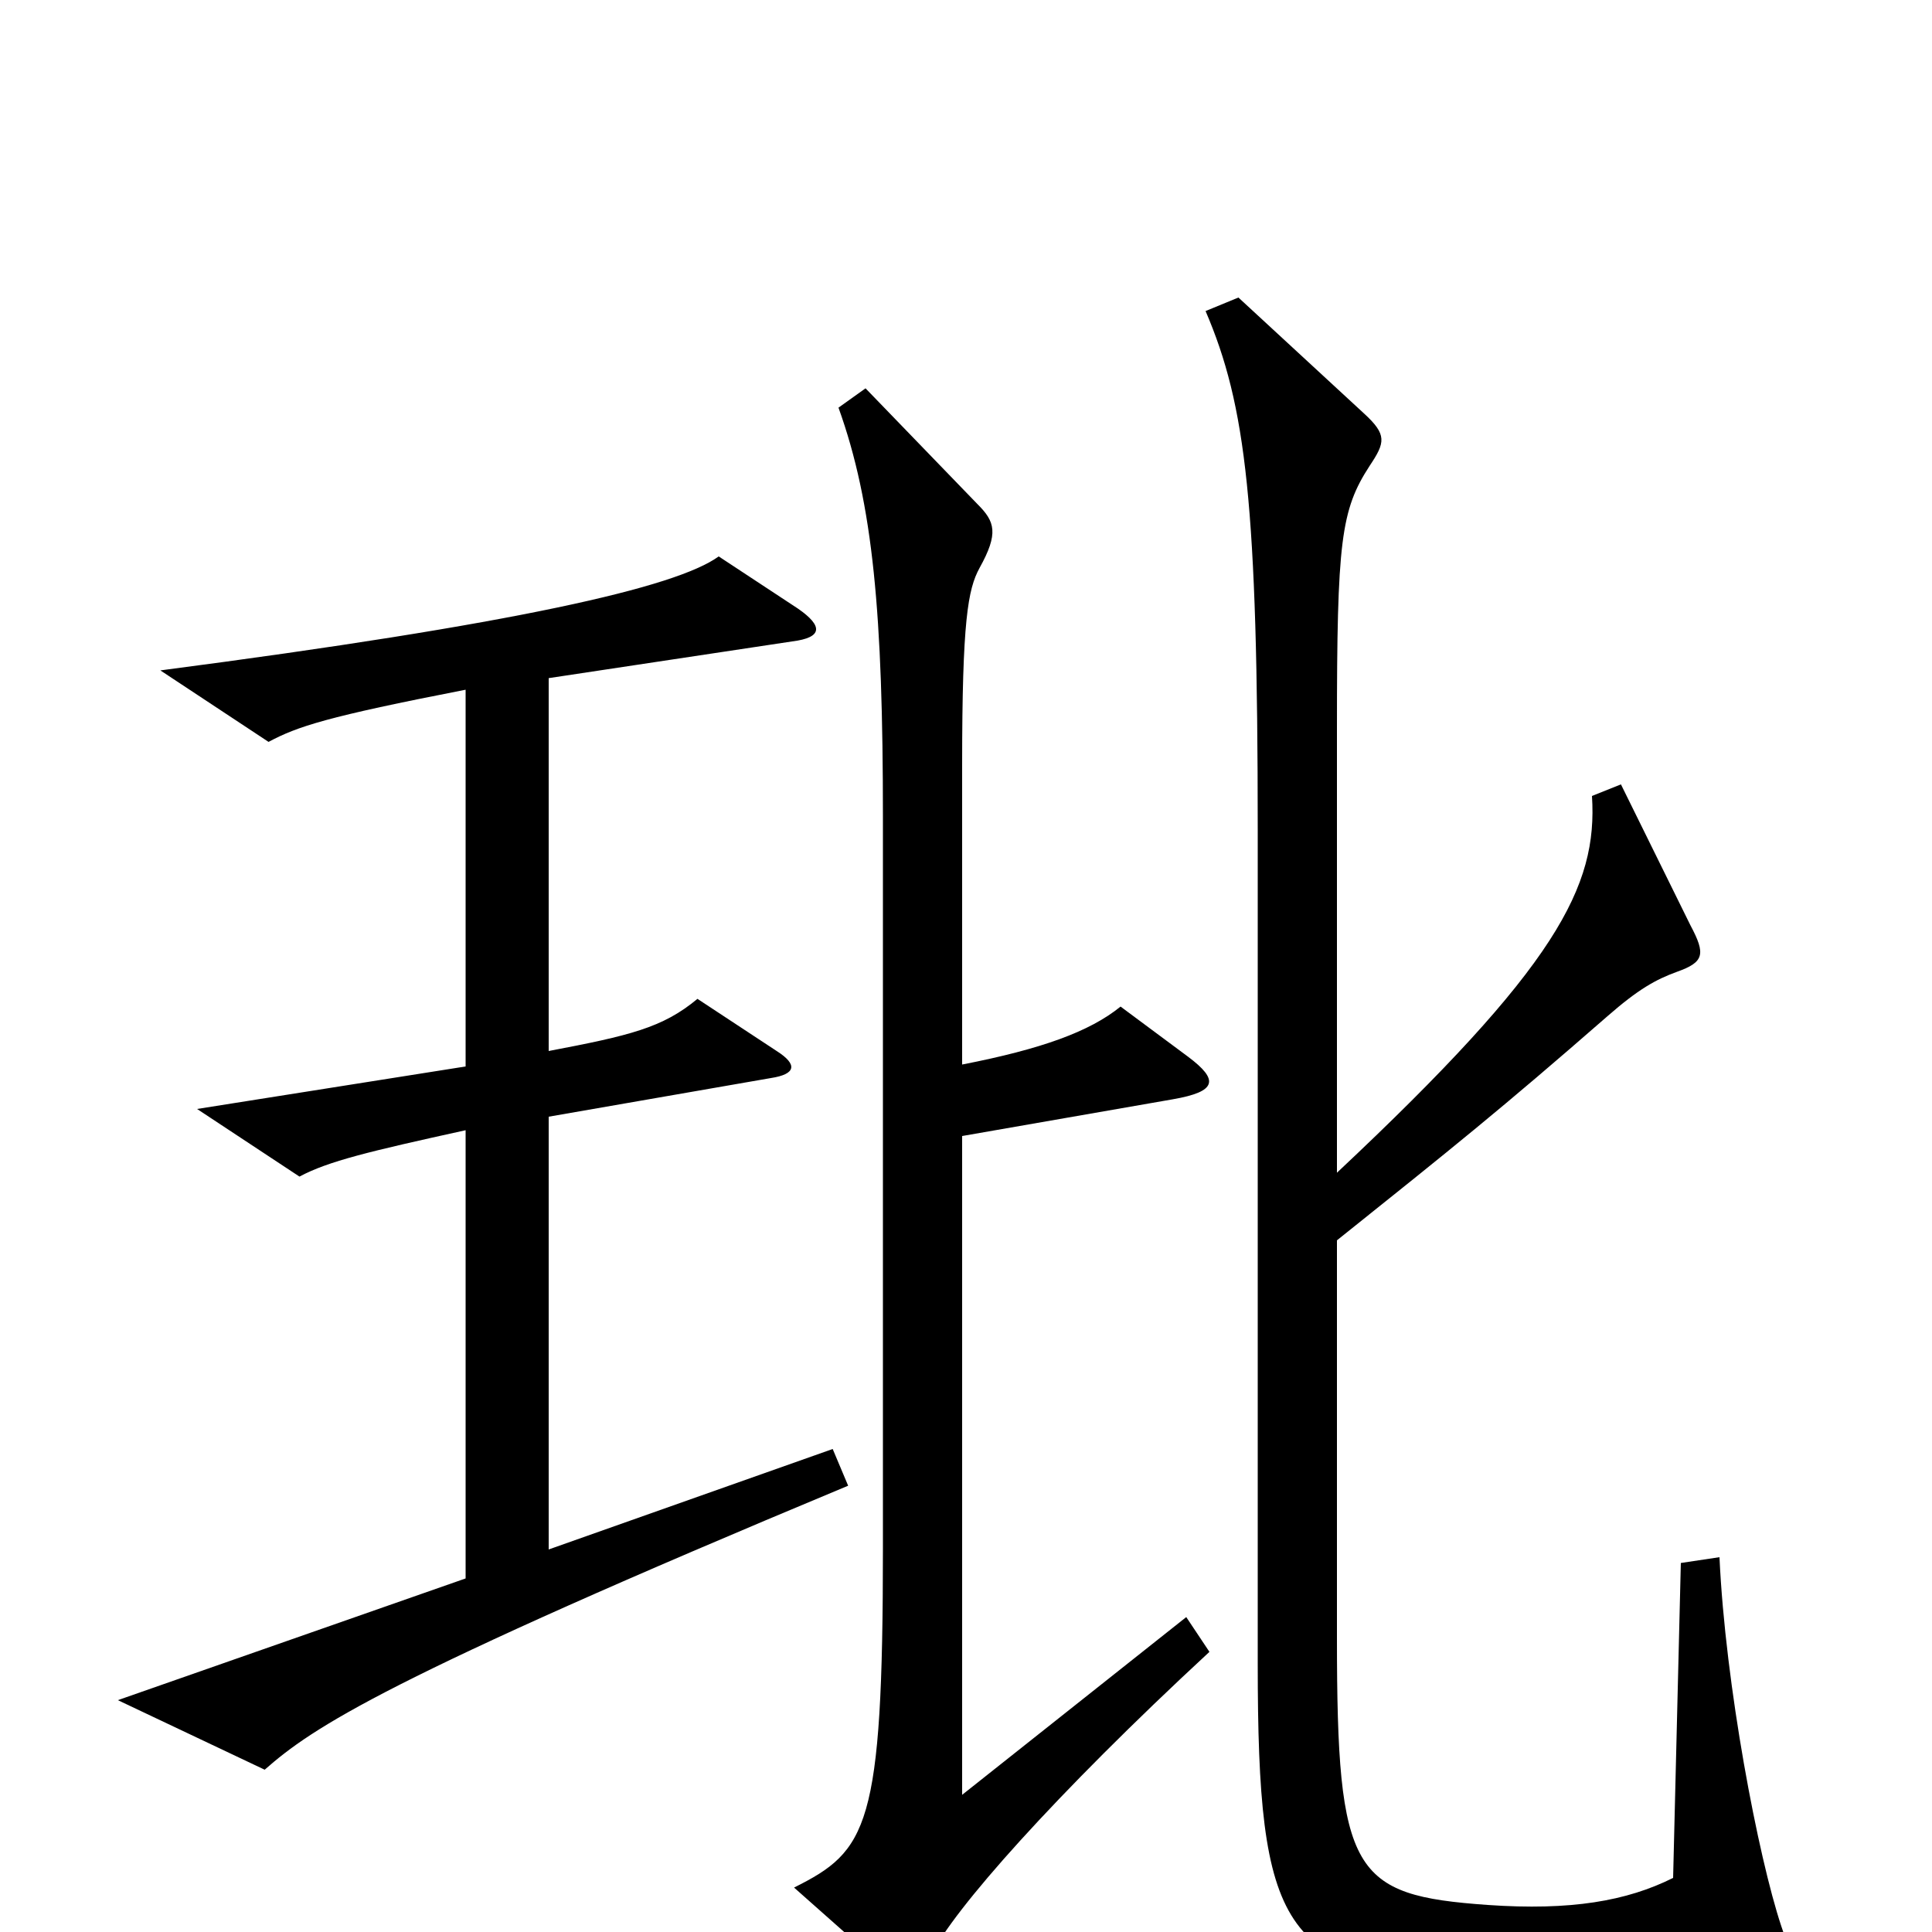 <svg xmlns="http://www.w3.org/2000/svg" viewBox="0 -1000 1000 1000">
	<path fill="#000000" d="M922 -3C910 -39 893 -128 890 -194L870 -191L866 -28C842 -16 813 -11 770 -14C700 -19 692 -30 692 -152V-358C752 -406 777 -426 832 -474C848 -488 857 -493 868 -497C882 -502 883 -506 875 -521L839 -594L824 -588C827 -541 806 -500 692 -393V-623C692 -720 694 -736 709 -759C717 -771 718 -775 706 -786L641 -846L624 -839C645 -790 651 -739 651 -570V-139C651 0 664 20 762 27C803 30 883 27 911 20C926 17 927 11 922 -3ZM439 -231L431 -250L284 -198V-422L399 -442C412 -444 413 -449 402 -456L361 -483C343 -468 326 -464 284 -456V-649L410 -668C426 -670 426 -676 413 -685L372 -712C350 -696 267 -677 83 -653L139 -616C154 -624 169 -629 241 -643V-448L102 -426L155 -391C170 -399 191 -404 241 -415V-183L61 -120L137 -84C162 -106 199 -131 439 -231ZM626 -145L614 -163L498 -71V-412L607 -431C630 -435 631 -441 615 -453L580 -479C564 -466 539 -457 498 -449V-604C498 -679 501 -695 507 -706C517 -724 515 -730 506 -739L448 -799L434 -789C452 -739 457 -682 457 -577V-199C457 -54 449 -42 411 -23L455 16C469 28 475 27 482 12C493 -11 546 -71 626 -145Z"/>
</svg>